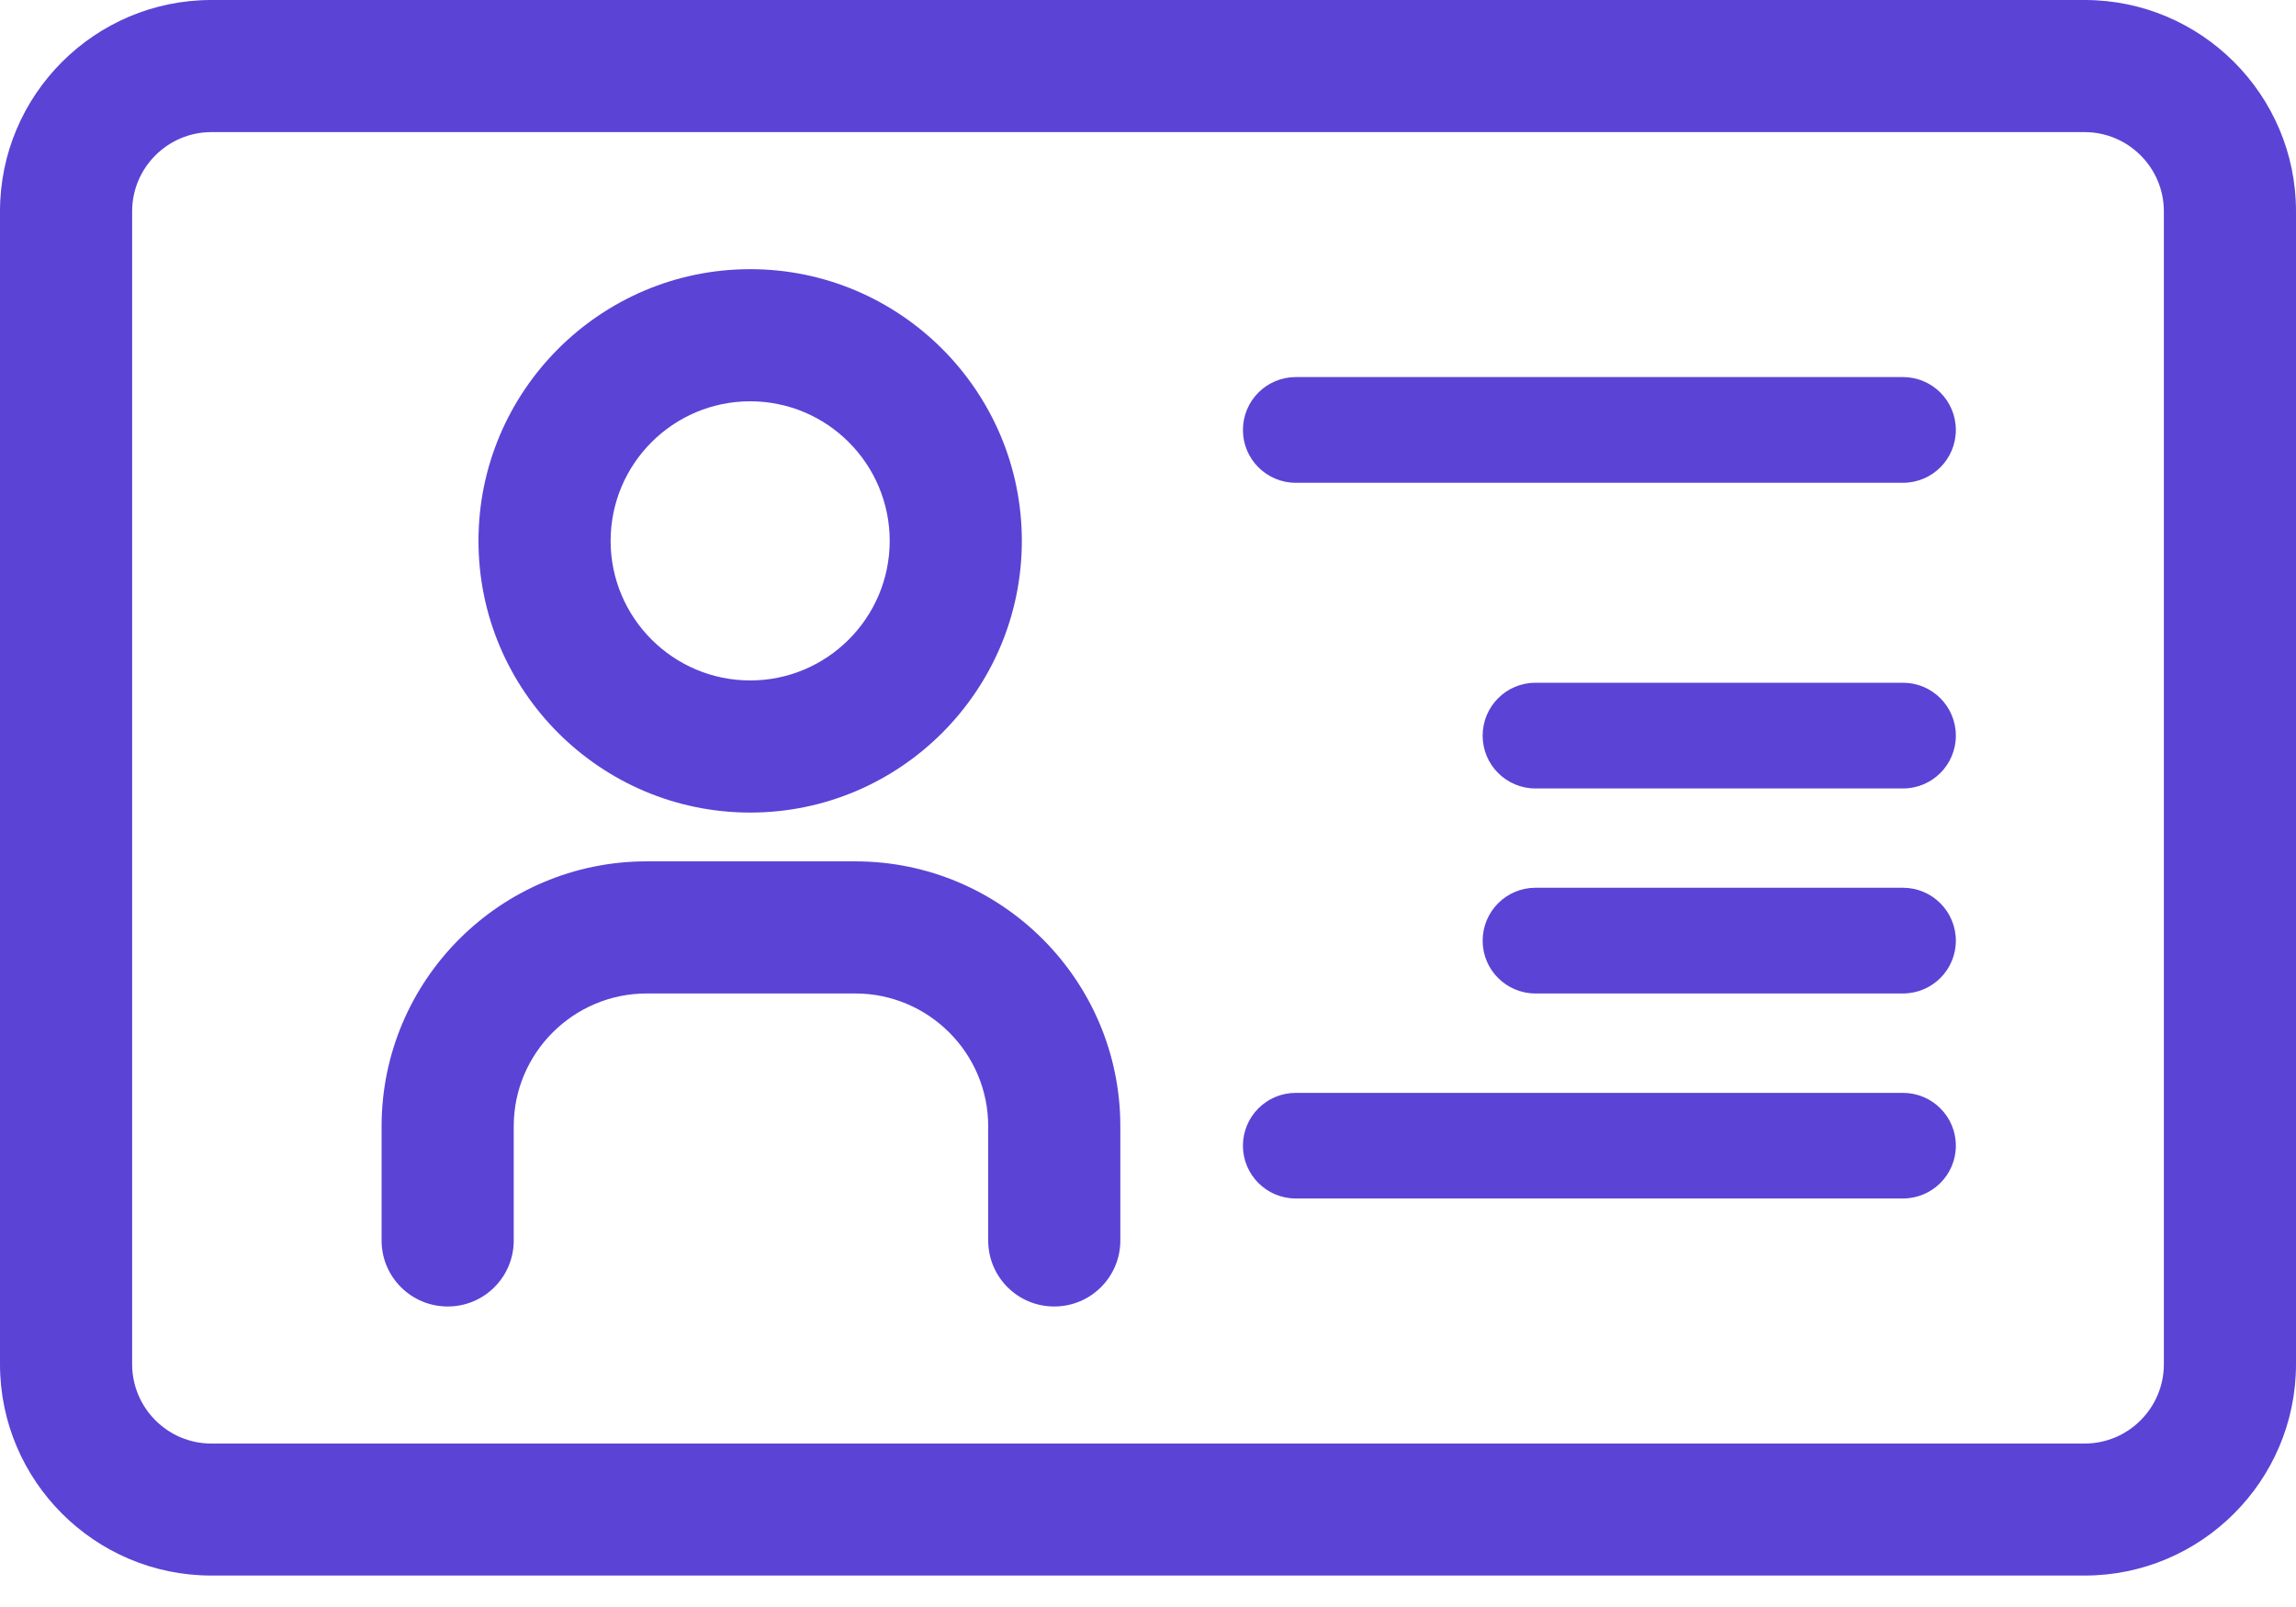 <svg width="20" height="14" viewBox="0 0 20 14" fill="none" xmlns="http://www.w3.org/2000/svg">
<path d="M18.159 0H1.841C0.826 0 0 0.826 0 1.841V11.885C0 12.9 0.826 13.726 1.841 13.726H18.159C19.174 13.726 20 12.9 20 11.885V1.841C20 0.826 19.174 0 18.159 0ZM18.849 11.885C18.849 12.266 18.539 12.576 18.159 12.576H1.841C1.461 12.576 1.151 12.266 1.151 11.885V1.841C1.151 1.461 1.461 1.151 1.841 1.151H18.159C18.539 1.151 18.849 1.461 18.849 1.841V11.885Z" fill="#5B43D6"/>
<path d="M16.576 3.285H11.287C11.033 3.285 10.827 3.491 10.827 3.746C10.827 4 11.033 4.206 11.287 4.206H16.576C16.831 4.206 17.037 4 17.037 3.746C17.037 3.491 16.831 3.285 16.576 3.285Z" fill="#5B43D6"/>
<path d="M16.576 9.521H11.287C11.033 9.521 10.827 9.727 10.827 9.981C10.827 10.235 11.033 10.441 11.287 10.441H16.576C16.831 10.441 17.037 10.235 17.037 9.981C17.037 9.727 16.831 9.521 16.576 9.521Z" fill="#5B43D6"/>
<path d="M16.576 5.948H13.375C13.121 5.948 12.915 6.154 12.915 6.409C12.915 6.663 13.121 6.869 13.375 6.869H16.576C16.831 6.869 17.037 6.663 17.037 6.409C17.037 6.154 16.831 5.948 16.576 5.948Z" fill="#5B43D6"/>
<path d="M16.576 7.734H13.375C13.121 7.734 12.915 7.941 12.915 8.195C12.915 8.449 13.121 8.655 13.375 8.655H16.576C16.831 8.655 17.037 8.449 17.037 8.195C17.037 7.941 16.831 7.734 16.576 7.734Z" fill="#5B43D6"/>
<path d="M6.535 7.079C7.839 7.079 8.901 6.017 8.901 4.712C8.901 3.407 7.839 2.345 6.535 2.345C5.23 2.345 4.168 3.407 4.168 4.712C4.168 6.017 5.23 7.079 6.535 7.079ZM6.535 3.496C7.205 3.496 7.75 4.041 7.75 4.712C7.75 5.382 7.205 5.928 6.535 5.928C5.864 5.928 5.319 5.382 5.319 4.712C5.319 4.041 5.864 3.496 6.535 3.496Z" fill="#5B43D6"/>
<path d="M7.45 7.504H5.633C4.36 7.504 3.324 8.539 3.324 9.812V10.807C3.324 11.125 3.582 11.382 3.9 11.382C4.218 11.382 4.475 11.125 4.475 10.807V9.812C4.475 9.174 4.995 8.655 5.633 8.655H7.45C8.088 8.655 8.608 9.174 8.608 9.812V10.807C8.608 11.125 8.865 11.382 9.183 11.382C9.501 11.382 9.759 11.125 9.759 10.807V9.812C9.759 8.539 8.723 7.504 7.45 7.504Z" fill="#5B43D6"/>
</svg>
